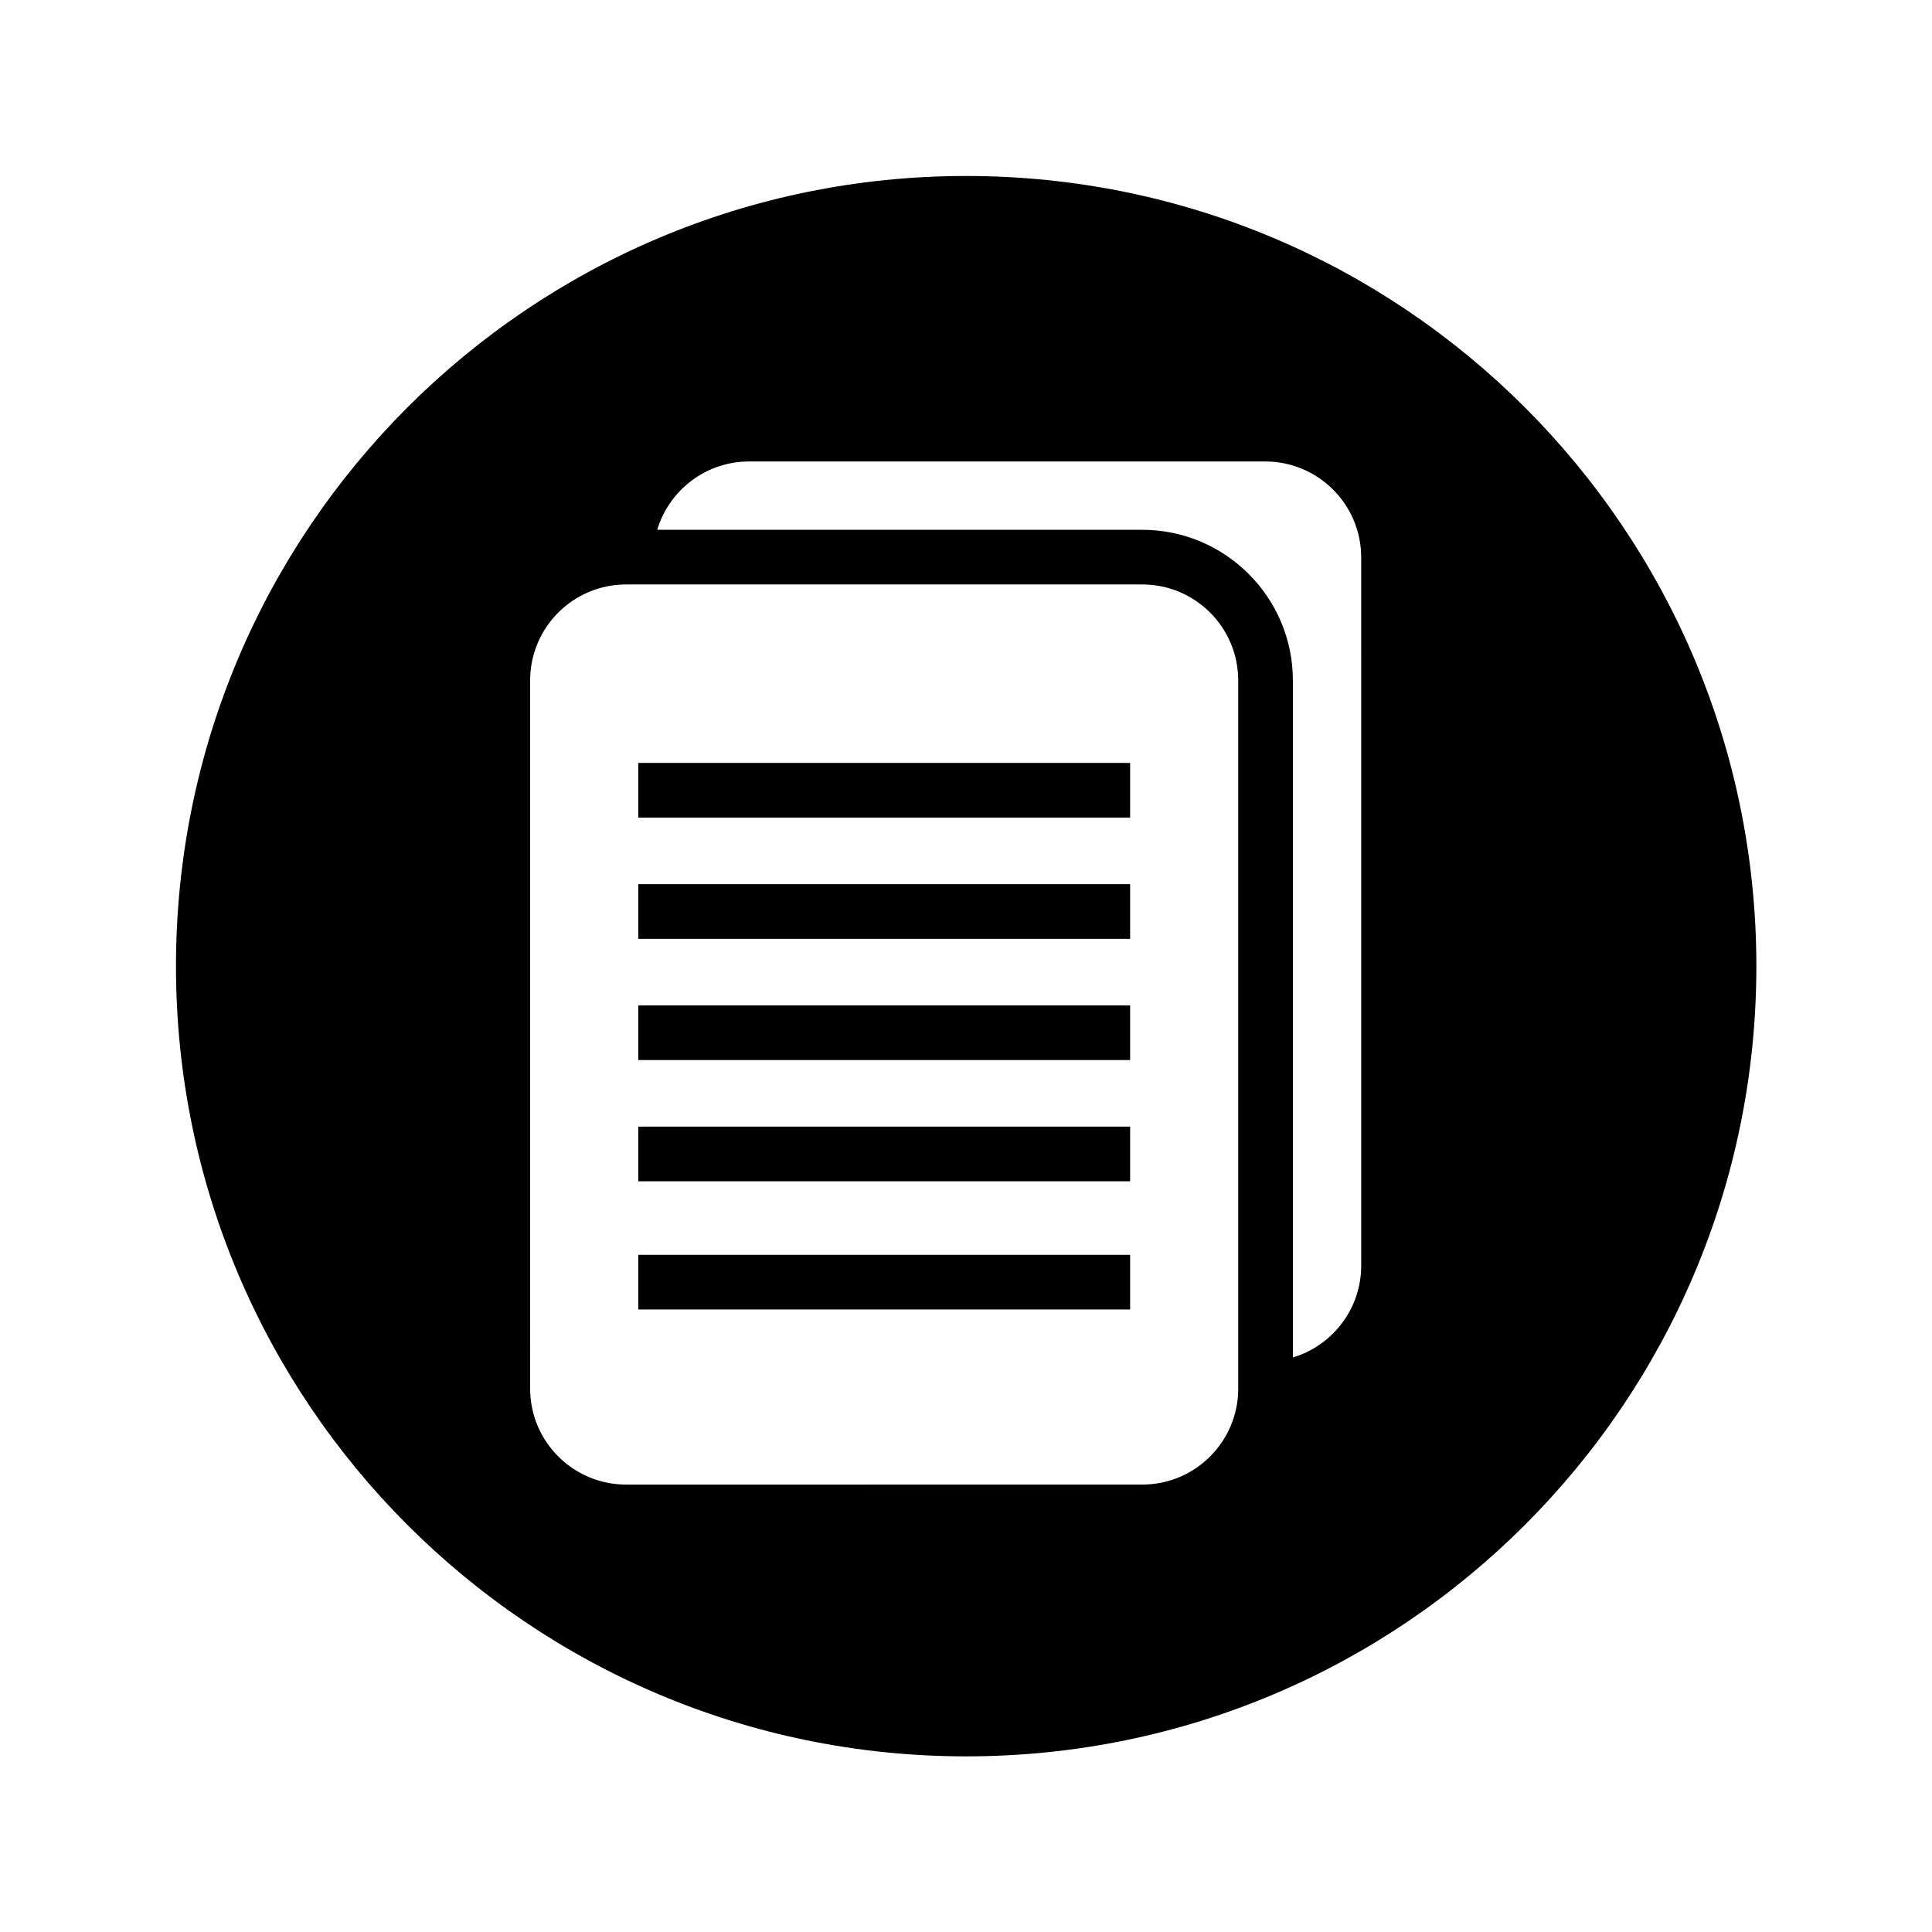 <?xml version="1.0"?>
<svg xmlns="http://www.w3.org/2000/svg" xmlns:xlink="http://www.w3.org/1999/xlink" version="1.1" id="Layer_1" x="0px" y="0px" viewBox="0 0 299.994 299.994" style="enable-background:new 0 0 299.994 299.994;" xml:space="preserve" width="512px" height="512px" class=""><g transform="matrix(0.818 0 0 0.818 27.326 27.326)"><g>
	<g>
		<g>
			<rect x="87.751" y="180.456" width="93.369" height="10.374" data-original="#000000" class="active-path" fill="#000000"/>
			<rect x="87.751" y="157.444" width="93.369" height="10.374" data-original="#000000" class="active-path" fill="#000000"/>
			<rect x="87.751" y="134.433" width="93.369" height="10.374" data-original="#000000" class="active-path" fill="#000000"/>
			<rect x="87.751" y="204.792" width="93.369" height="10.374" data-original="#000000" class="active-path" fill="#000000"/>
			<path d="M149.997,0C67.156,0,0,67.156,0,149.997s67.156,149.997,149.997,149.997s149.997-67.156,149.997-149.997     S232.839,0,149.997,0z M201.641,211.953v18.225c0,10.066-8.159,18.225-18.22,18.225H85.453c-10.066,0-18.225-8.159-18.225-18.225     V95.763c0-10.066,8.157-18.225,18.225-18.225h97.967c10.066,0,18.223,8.159,18.22,18.228c0.001,0,0.001,18.222,0.001,18.222     V211.953z M224.986,188.61v18.217c0,8.237-5.467,15.193-12.971,17.45v-12.325v-97.967V95.763     c0-15.769-12.828-28.599-28.594-28.599H91.349c2.259-7.503,9.21-12.971,17.45-12.971h97.967c10.061,0,18.22,8.162,18.217,18.228     v18.223h0.003V188.61z" data-original="#000000" class="active-path" fill="#000000"/>
			<rect x="87.751" y="111.418" width="93.369" height="10.374" data-original="#000000" class="active-path" fill="#000000"/>
		</g>
	</g>
</g></g> </svg>
